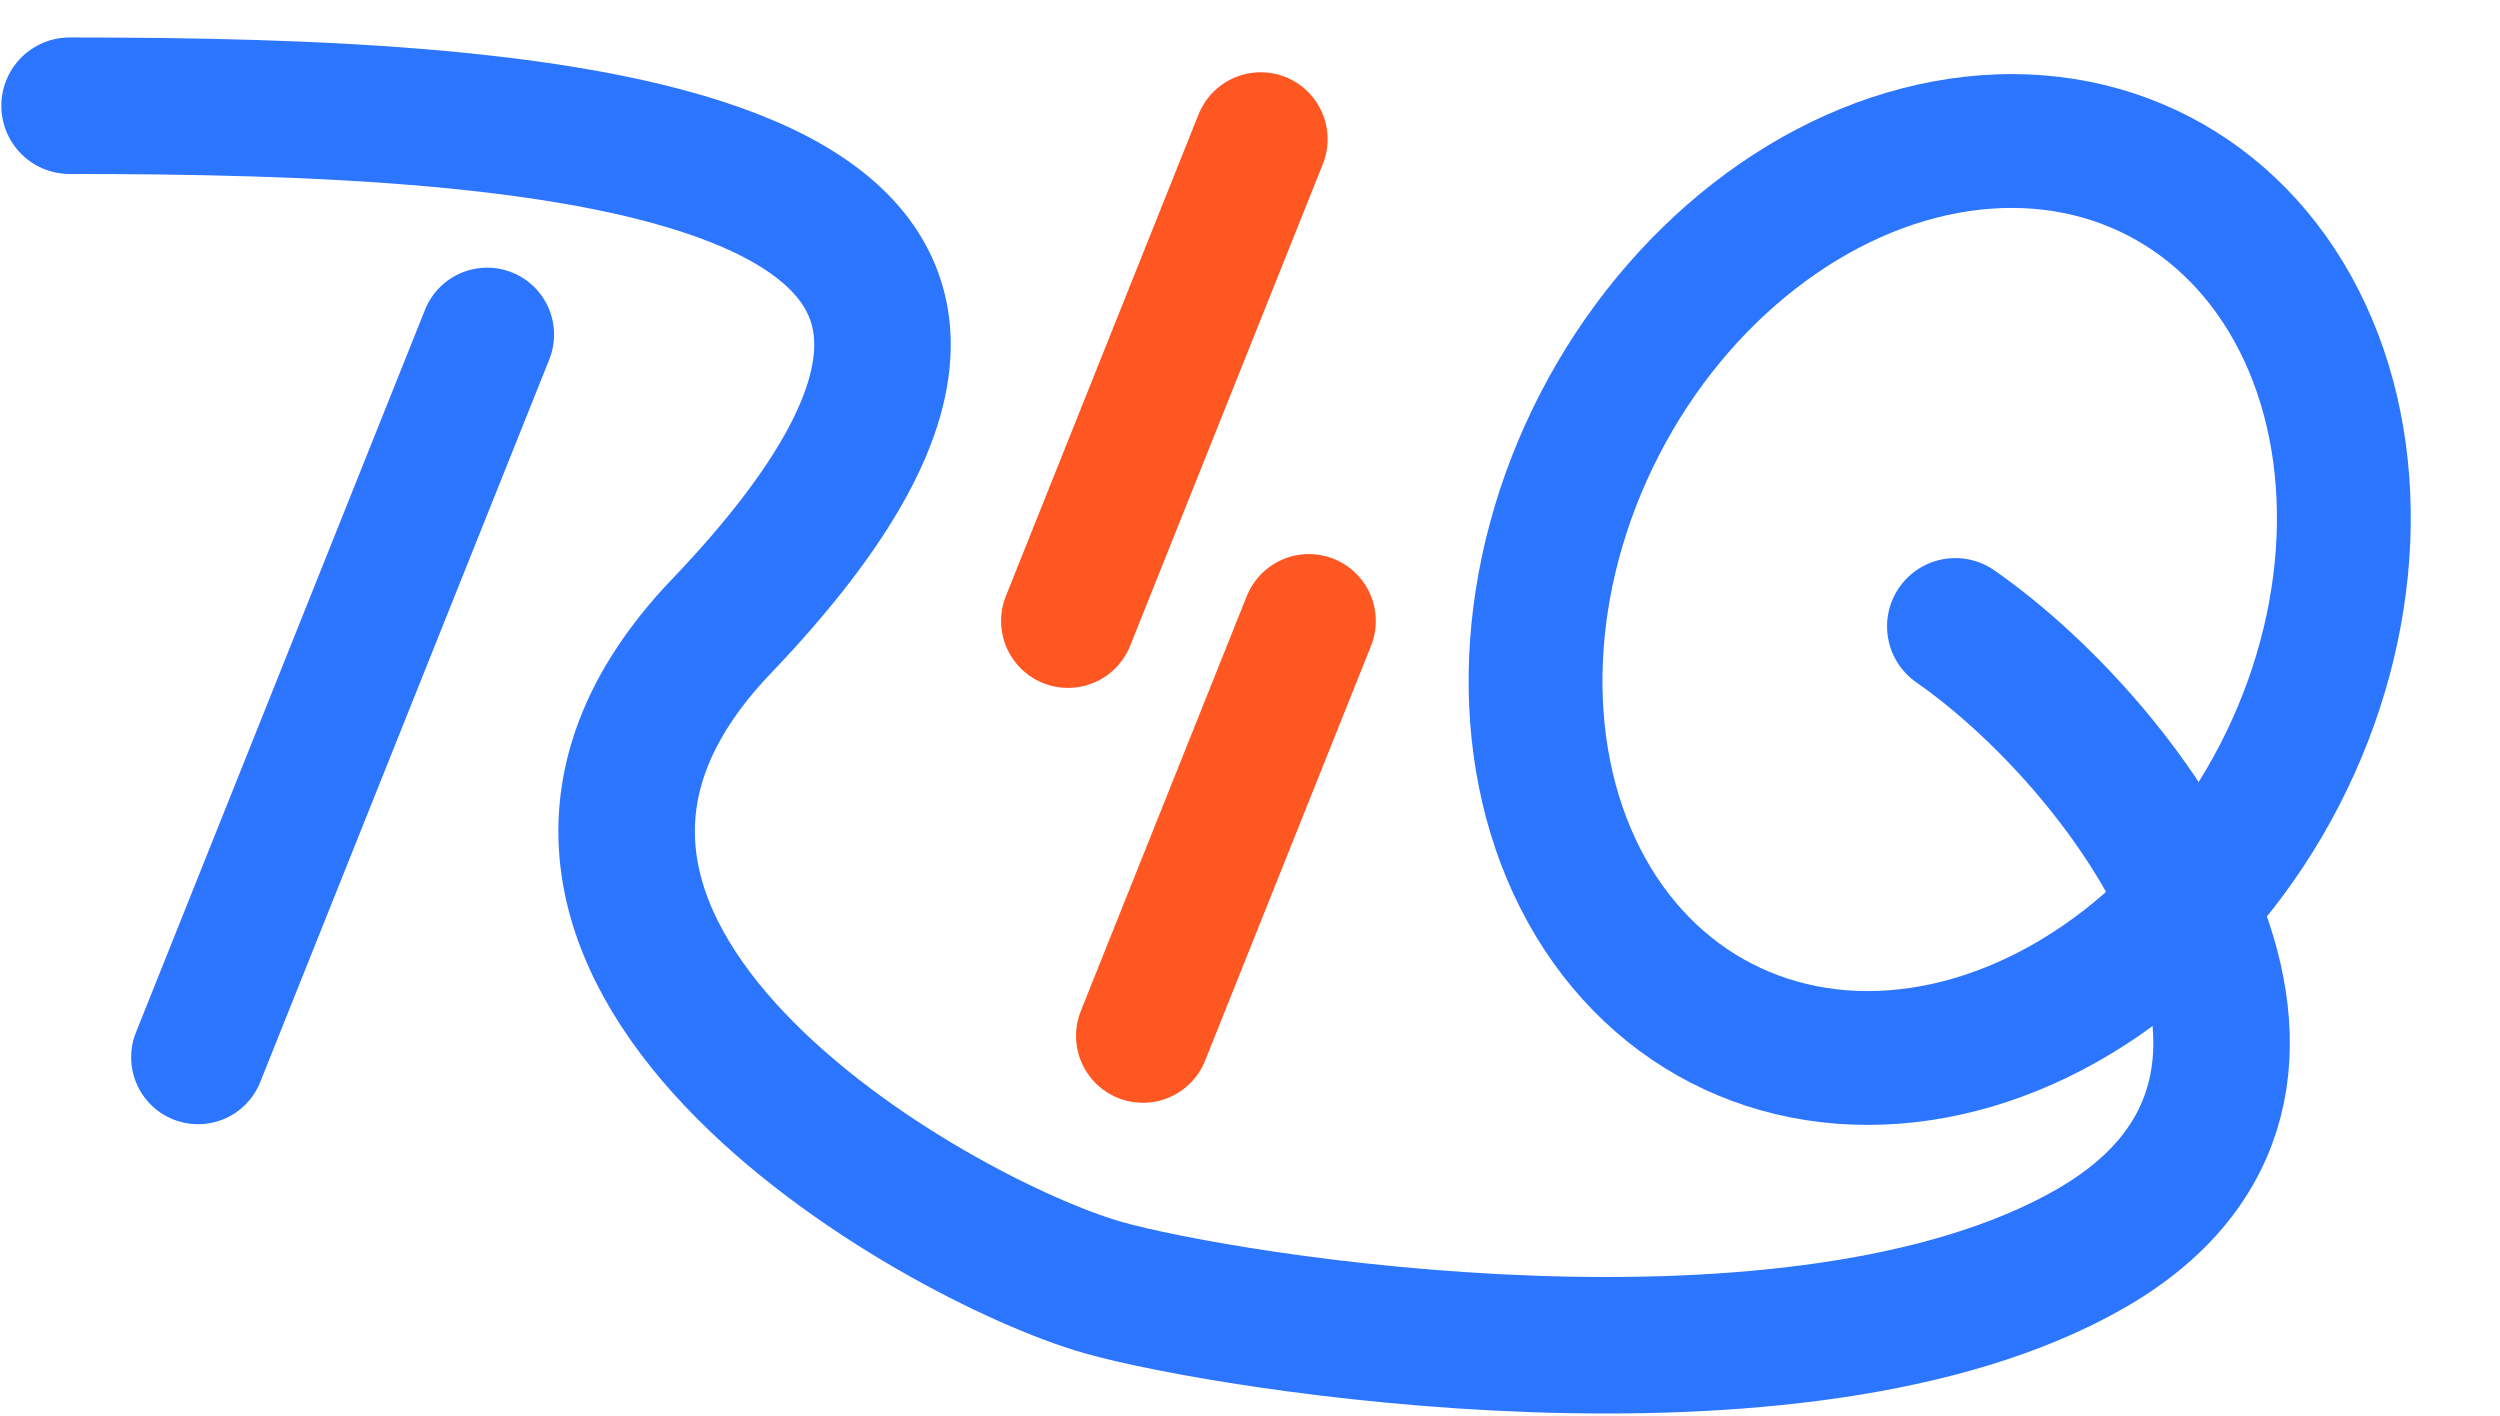 <svg width="934" height="529" viewBox="0 0 934 529" fill="none" xmlns="http://www.w3.org/2000/svg">
<path d="M26 39.5C205.5 39.5 442.5 53 269.5 234C154.885 353.915 349.962 463.275 412 481C457.5 494 671.969 529.084 781 466.5C887.5 405.368 796.833 280.167 730.5 234" stroke="#2C75FF" stroke-width="51" stroke-linecap="round"/>
<path d="M182 125L74 395" stroke="#2C75FF" stroke-width="50" stroke-linecap="round"/>
<path d="M471 52L399 232" stroke="#FF5722" stroke-width="50" stroke-linecap="round"/>
<path d="M489 232L427 387" stroke="#FF5722" stroke-width="50" stroke-linecap="round"/>
<ellipse cx="724.671" cy="223.973" rx="142.915" ry="178.088" transform="rotate(27.297 724.671 223.973)" stroke="#2C75FF" stroke-width="50" stroke-miterlimit="16"/>
</svg>
